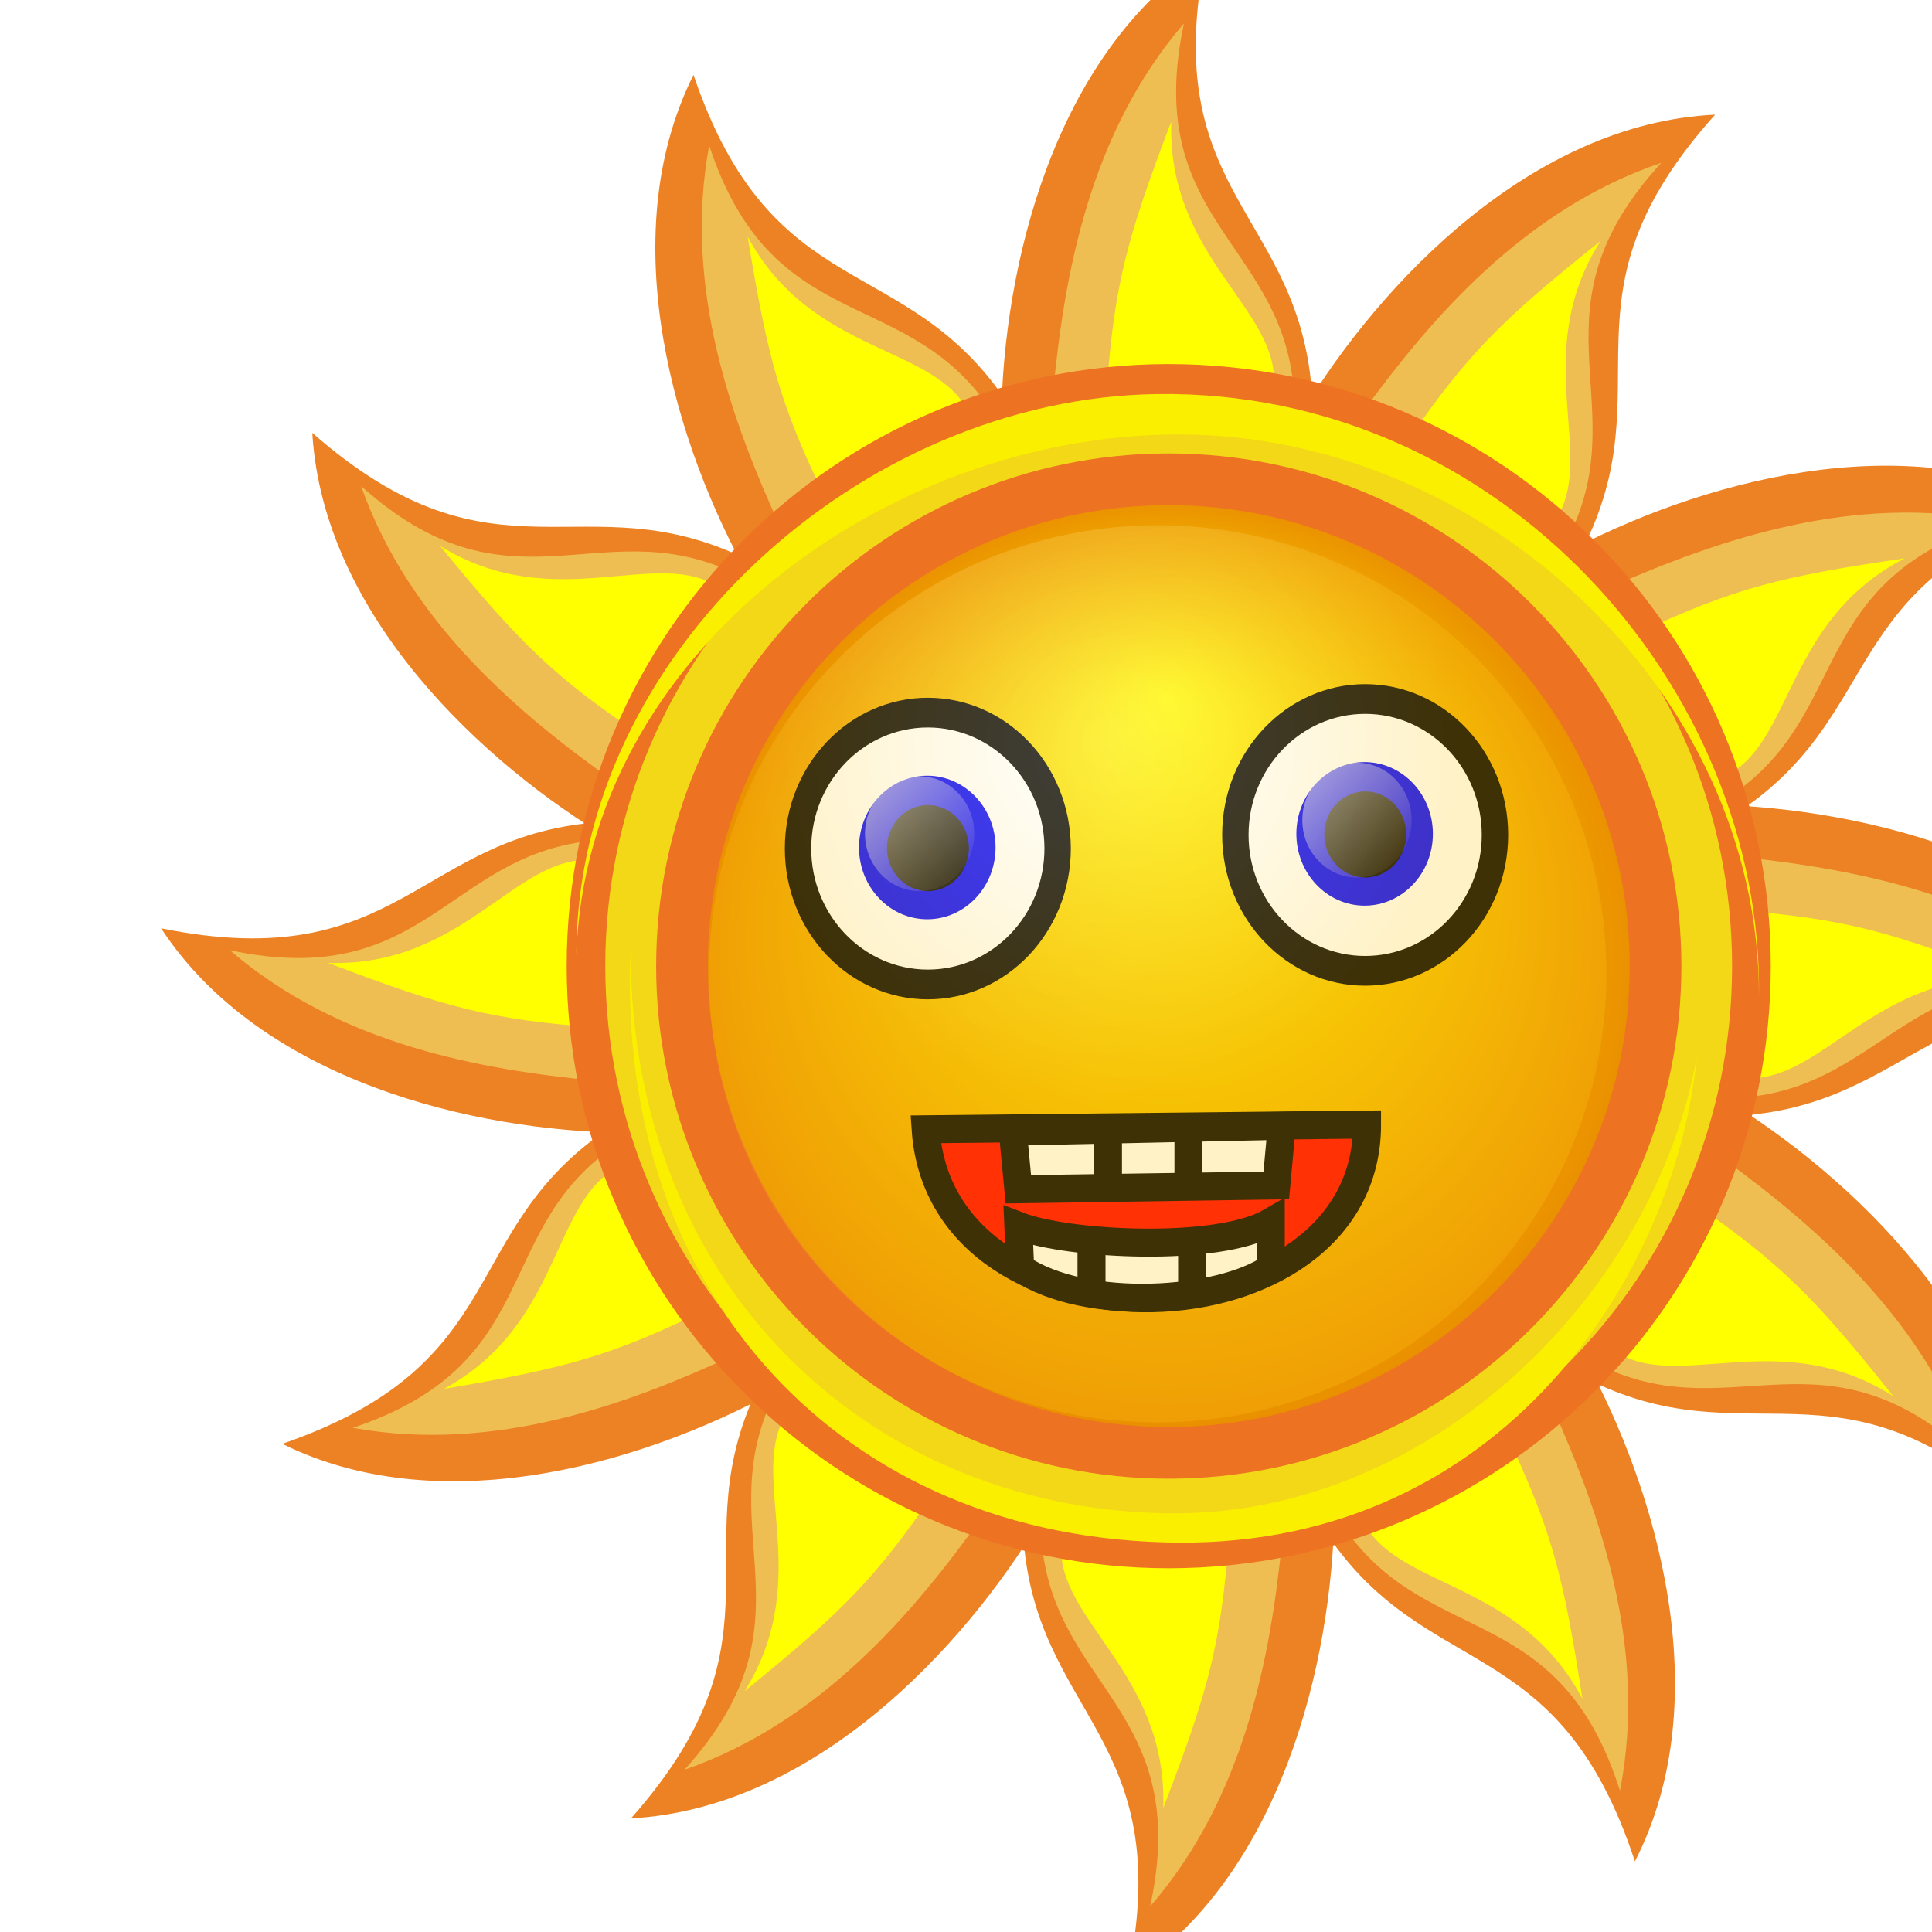 <svg:svg xmlns:dc="http://purl.org/dc/elements/1.1/" xmlns:ns1="http://sodipodi.sourceforge.net/DTD/sodipodi-0.dtd" xmlns:ns2="http://www.inkscape.org/namespaces/inkscape" xmlns:ns3="http://www.w3.org/1999/xlink" xmlns:ns5="http://creativecommons.org/ns#" xmlns:rdf="http://www.w3.org/1999/02/22-rdf-syntax-ns#" xmlns:svg="http://www.w3.org/2000/svg" height="199.128" id="svg2" version="1.0" viewBox="-12.121 9.087 199.128 199.128" width="199.128" ns1:docname="ivak-Decorative-Sun-race.svg" ns1:modified="true" ns1:version="0.32" ns2:output_extension="org.inkscape.output.svg.inkscape" ns2:version="0.92.1 r15371">
  <svg:defs id="defs4">
    <svg:filter id="filter4730" ns2:collect="always">
      <svg:feGaussianBlur id="feGaussianBlur4732" stdDeviation="2.597" ns2:collect="always" />
    </svg:filter>
    <svg:filter id="filter17277" ns2:collect="always">
      <svg:feGaussianBlur id="feGaussianBlur17279" stdDeviation="3.016" ns2:collect="always" />
    </svg:filter>
    <svg:filter height="1.336" id="filter7785" width="1.223" x="-0.111" y="-0.168" ns2:collect="always">
      <svg:feGaussianBlur id="feGaussianBlur7787" stdDeviation="2.166" ns2:collect="always" />
    </svg:filter>
    <svg:filter height="1.481" id="filter7789" width="1.302" x="-0.151" y="-0.24" ns2:collect="always">
      <svg:feGaussianBlur id="feGaussianBlur7791" stdDeviation="2.166" ns2:collect="always" />
    </svg:filter>
    <svg:radialGradient cx="480.08" cy="234.65" fy="205.55" gradientTransform="translate(0,-2.3252e-5)" gradientUnits="userSpaceOnUse" id="radialGradient8294" r="50.459" ns2:collect="always">
      <svg:stop id="stop6094" offset="0" style="stop-color:#fff900" />
      <svg:stop id="stop6096" offset="1" style="stop-color:#ea8f00" />
    </svg:radialGradient>
    <svg:radialGradient cx="75.284" cy="48.245" fx="76.035" fy="49.008" gradientTransform="matrix(1.036,0,0,1.036,245.555,40.726)" gradientUnits="userSpaceOnUse" id="radialGradient830" r="38.95">
      <svg:stop id="stop828" offset="0" style="stop-color:#ffffff" />
      <svg:stop id="stop829" offset="1" style="stop-color:#ffc613" />
    </svg:radialGradient>
    <svg:linearGradient id="linearGradient837" x1=".133" x2=".938" y1=".117" y2=".945">
      <svg:stop id="stop839" offset="0" style="stop-color:#ffffff;stop-opacity:.5" />
      <svg:stop id="stop840" offset="1" style="stop-color:#ffffff;stop-opacity:0" />
    </svg:linearGradient>
    <svg:linearGradient gradientUnits="userSpaceOnUse" id="linearGradient3008" x1="126.71" x2="134.76" y1="15.46" y2="23.741" ns2:collect="always" ns3:href="#linearGradient837" />
    <svg:linearGradient gradientUnits="userSpaceOnUse" id="linearGradient6239" x1="126.71" x2="134.76" y1="15.46" y2="23.741" ns2:collect="always" ns3:href="#linearGradient837" />
  </svg:defs>
  <ns1:namedview bordercolor="#666666" borderopacity="1.0" gridtolerance="50" guidetolerance="10" height="744.094px" id="base" objecttolerance="10" pagecolor="#ffffff" showgrid="false" showguides="true" width="1052.362px" ns2:current-layer="g6237" ns2:cx="289.04682" ns2:cy="120.03303" ns2:document-units="px" ns2:grid-bbox="false" ns2:guide-bbox="true" ns2:object-paths="false" ns2:pageopacity="0.0" ns2:pageshadow="2" ns2:window-height="768" ns2:window-maximized="0" ns2:window-width="1152" ns2:window-x="-2" ns2:window-y="-2" ns2:zoom="1.1176872" />
  <svg:g id="layer1" transform="translate(-371.73,-126)" ns2:groupmode="layer" ns2:label="Layer 1">
    <svg:g id="g6237" transform="matrix(0.937,0,0,0.937,169.945,126.017)">
      <svg:g id="g6299">
        <svg:g id="g8273" style="" transform="matrix(1.023,0,0,1.023,-160.143,-124.101)">
          <svg:g id="g7904" transform="rotate(-1.117,480.002,234.709)" ns2:transform-center-x="83.496727" ns2:transform-center-y="1.4234665">
            <svg:path d="m 421.29,251.45 c -16.19,-0.53 -39,-6.3 -49.46,-22.97 25.86,5.76 27.87,-9.71 47.77,-10.51" id="path7135" style="fill:#ed8224;fill-opacity:1" ns1:nodetypes="ccc" ns2:connector-curvature="0" />
            <svg:path d="m 418.09,245.76 c -12,-1.41 -27.26,-4.34 -38.91,-14.78 20.73,4.84 23.6,-9.59 38.84,-10.98" id="path7161" style="fill:#efbe52;fill-opacity:0.997;filter:url(#filter7785)" ns1:nodetypes="ccc" ns2:connector-curvature="0" />
            <svg:path d="m 418.41,240.05 c -11.26,-1.05 -16.14,-2.43 -28.69,-7.5 14.59,0.74 20.43,-11.32 28.64,-10.47" id="path7163" style="fill:#ffff00;filter:url(#filter7789)" ns1:nodetypes="ccc" ns2:connector-curvature="0" />
          </svg:g>
          <svg:use height="744.094" id="use7913" transform="matrix(0.868,0.497,-0.497,0.868,179.93,-207.58)" width="1052.362" x="0" y="0" ns2:transform-center-x="68.724931" ns2:transform-center-y="-35.282489" ns3:href="#g7904" />
          <svg:use height="744.094" id="use7915" transform="matrix(0.866,0.5,-0.5,0.866,181.64,-208.73)" width="1052.362" x="0" y="0" ns2:transform-center-x="36.455961" ns2:transform-center-y="-68.570892" ns3:href="#use7913" />
          <svg:use height="744.094" id="use7917" transform="matrix(0.864,0.503,-0.503,0.864,183.26,-209.82)" width="1052.362" x="0" y="0" ns2:transform-center-x="1.4013646" ns2:transform-center-y="-83.499375" ns3:href="#use7915" />
          <svg:use height="744.094" id="use7919" transform="matrix(0.862,0.508,-0.508,0.862,185.52,-211.33)" width="1052.362" x="0" y="0" ns2:transform-center-x="-36.265096" ns2:transform-center-y="-68.066794" ns3:href="#use7917" />
          <svg:use height="744.094" id="use7921" transform="matrix(0.863,0.505,-0.505,0.863,183.97,-210.3)" width="1052.362" x="0" y="0" ns2:transform-center-x="-69.437496" ns2:transform-center-y="-35.195795" ns3:href="#use7919" />
          <svg:use height="744.094" id="use7923" transform="matrix(0.868,0.497,-0.497,0.868,179.96,-207.6)" width="1052.362" x="0" y="0" ns2:transform-center-x="-83.571129" ns2:transform-center-y="-0.7583852" ns3:href="#use7921" />
          <svg:use height="744.094" id="use7925" transform="matrix(0.867,0.499,-0.499,0.867,181.08,-208.36)" width="1052.362" x="0" y="0" ns2:transform-center-x="-68.027954" ns2:transform-center-y="36.322494" ns3:href="#use7923" />
          <svg:use height="744.094" id="use7927" transform="rotate(29.839,480.185,234.448)" width="1052.362" x="0" y="0" ns2:transform-center-x="-35.715054" ns2:transform-center-y="69.08351" ns3:href="#use7925" />
          <svg:use height="744.094" id="use7929" transform="matrix(0.868,0.497,-0.497,0.868,179.95,-207.59)" width="1052.362" x="0" y="0" ns2:transform-center-x="-0.97523674" ns2:transform-center-y="83.547547" ns3:href="#use7927" />
          <svg:use height="744.094" id="use7931" transform="matrix(0.867,0.498,-0.498,0.867,180.72,-208.12)" width="1052.362" x="0" y="0" ns2:transform-center-x="36.387489" ns2:transform-center-y="67.983973" ns3:href="#use7929" />
          <svg:use height="744.094" id="use7933" transform="matrix(0.871,0.492,-0.492,0.871,177.51,-205.93)" width="1052.362" x="0" y="0" ns2:transform-center-x="69.172741" ns2:transform-center-y="35.584785" ns3:href="#use7931" />
          <svg:path d="m 480.07,184.19 c 27.85,0 50.47,22.62 50.47,50.47 0,27.85 -22.62,50.45 -50.47,50.45 -27.85,0 -50.45,-22.6 -50.45,-50.45 0,-27.85 22.6,-50.47 50.45,-50.47 z" id="path4743" style="fill:url(#radialGradient8294);fill-opacity:1" ns2:connector-curvature="0" />
          <svg:path d="m 480.07,169.92 c -35.73,0 -64.73,29 -64.73,64.74 0,35.73 29,64.74 64.73,64.74 35.74,0 64.74,-29.01 64.74,-64.74 0,-35.74 -29,-64.74 -64.74,-64.74 z m 0,15.17 c 27.36,0 49.57,22.21 49.57,49.57 0,27.35 -22.21,49.55 -49.57,49.55 -27.35,0 -49.55,-22.2 -49.55,-49.55 0,-27.36 22.2,-49.57 49.55,-49.57 z" id="path3760" style="fill:#ed7323;fill-opacity:1" ns2:connector-curvature="0" />
          <svg:path d="m 480.07,174.08 c -33.44,0 -60.58,27.14 -60.58,60.58 0,33.44 27.14,60.58 60.58,60.58 33.44,0 60.58,-27.14 60.58,-60.58 0,-33.44 -27.14,-60.58 -60.58,-60.58 z m 0,5.45 c 30.42,0 55.13,24.71 55.13,55.13 0,30.42 -24.71,55.11 -55.13,55.11 -30.42,0 -55.11,-24.69 -55.11,-55.11 0,-30.42 24.69,-55.13 55.11,-55.13 z" id="path3767" style="fill:#f3d818;fill-opacity:1;filter:url(#filter17277)" ns2:connector-curvature="0" />
          <svg:path d="m -155.9,708.69 c 0.67,-52.24 -42.84,-102.54 -99.69,-101.75 -48.93,0.68 -96.24,43.69 -96.24,94.76 1.63,-50.73 51.22,-87.93 99.83,-87.93 49.63,0 96.1,42.68 96.1,94.92 z m -10.27,10.21 c -7.03,40.15 -43.91,77.27 -86.44,77.27 -49.04,0 -90.15,-36.98 -90.24,-94.98 -2.47,57.54 34.88,99.56 90.85,99.93 53.51,0.35 82.19,-45.04 85.83,-82.22 z" id="path19323" style="fill:#fbef00;filter:url(#filter4730)" transform="matrix(0.649,0,0,0.636,644.72,-212.87)" ns1:nodetypes="csssscscsc" ns2:connector-curvature="0" />
        </svg:g>
        <svg:g id="g841" transform="matrix(1.202,0,0,1.263,146.856,77.029)">
          <svg:path d="m 143.01,21.387 c 0,6.101 -5.32,11.053 -11.89,11.053 -6.56,0 -11.89,-4.952 -11.89,-11.053 0,-6.101 5.33,-11.052 11.89,-11.052 6.57,0 11.89,4.951 11.89,11.052 z" id="path832" style="fill:#ffffff;fill-rule:evenodd;stroke:#000000;stroke-width:2.418;stroke-linejoin:round" transform="matrix(0.999,0,0,1.071,0.142,-2.329)" ns2:connector-curvature="0" />
          <svg:path d="m 140.34,24.904 c 0,4.714 -4.21,8.541 -9.38,8.541 -5.18,0 -9.38,-3.827 -9.38,-8.541 0,-4.715 4.2,-8.541 9.38,-8.541 5.17,0 9.38,3.826 9.38,8.541 z" id="path834" style="fill:#0000ff;fill-rule:evenodd;stroke-width:1pt" transform="matrix(0.666,0,0,0.732,43.863,2.256)" ns2:connector-curvature="0" />
          <svg:path d="m 134.89,20.538 c 0,2.07 -1.68,3.75 -3.75,3.75 -2.07,0 -3.75,-1.68 -3.75,-3.75 0,-2.07 1.68,-3.75 3.75,-3.75 2.07,0 3.75,1.68 3.75,3.75 z" id="path835" style="fill:#000000;fill-rule:evenodd;stroke-width:1pt" ns2:connector-curvature="0" />
          <svg:path d="m 135.38,19.288 c 0,2.76 -2.24,5 -5,5 -2.76,0 -5,-2.24 -5,-5 0,-2.76 2.24,-5 5,-5 2.76,0 5,2.24 5,5 z" id="path836" style="fill:url(#linearGradient6239);fill-rule:evenodd;stroke-width:1pt" ns2:connector-curvature="0" />
        </svg:g>
        <svg:g id="g846" transform="matrix(1.202,0,0,1.263,194.962,75.53)">
          <svg:path d="m 143.01,21.387 c 0,6.101 -5.32,11.053 -11.89,11.053 -6.56,0 -11.89,-4.952 -11.89,-11.053 0,-6.101 5.33,-11.052 11.89,-11.052 6.57,0 11.89,4.951 11.89,11.052 z" id="path847" style="fill:#ffffff;fill-rule:evenodd;stroke:#000000;stroke-width:2.418;stroke-linejoin:round" transform="matrix(0.999,0,0,1.071,0.142,-2.329)" ns2:connector-curvature="0" />
          <svg:path d="m 140.34,24.904 c 0,4.714 -4.21,8.541 -9.38,8.541 -5.18,0 -9.38,-3.827 -9.38,-8.541 0,-4.715 4.2,-8.541 9.38,-8.541 5.17,0 9.38,3.826 9.38,8.541 z" id="path848" style="fill:#0000ff;fill-rule:evenodd;stroke-width:1pt" transform="matrix(0.666,0,0,0.732,43.863,2.256)" ns2:connector-curvature="0" />
          <svg:path d="m 134.89,20.538 c 0,2.07 -1.68,3.75 -3.75,3.75 -2.07,0 -3.75,-1.68 -3.75,-3.75 0,-2.07 1.68,-3.75 3.75,-3.75 2.07,0 3.75,1.68 3.75,3.75 z" id="path849" style="fill:#000000;fill-rule:evenodd;stroke-width:1pt" ns2:connector-curvature="0" />
          <svg:path d="m 135.38,19.288 c 0,2.76 -2.24,5 -5,5 -2.76,0 -5,-2.24 -5,-5 0,-2.76 2.24,-5 5,-5 2.76,0 5,2.24 5,5 z" id="path850" style="fill:url(#linearGradient3008);fill-rule:evenodd;stroke-width:1pt" ns2:connector-curvature="0" />
        </svg:g>
        <svg:path d="m 304.235,133.899 48.556,-0.52 c 0,24.731 -46.821,26.031 -48.556,0.52 z" id="path891" style="fill:#ff0000;fill-rule:evenodd;stroke:#000000;stroke-width:3.08" ns1:nodetypes="ccc" ns2:connector-curvature="0" />
        <svg:path d="m 313.828,134.154 0.603,6.343 28.373,-0.422 0.603,-6.556 z" id="path892" style="fill:#ffffff;fill-rule:evenodd;stroke:#000000;stroke-width:3.08" ns1:nodetypes="ccccc" ns2:connector-curvature="0" />
        <svg:path d="m 314.633,149.167 -0.202,-4.652 c 5.434,2.115 21.934,2.961 27.769,-0.423 v 5.075 c -5.634,3.807 -20.324,4.864 -27.567,0 z" id="path893" style="fill:#ffffff;fill-rule:evenodd;stroke:#000000;stroke-width:3.08" ns1:nodetypes="ccccc" ns2:connector-curvature="0" />
        <svg:path d="m 324.291,134.576 v 5.076" id="path894" style="fill:none;stroke:#000000;stroke-width:3.08" ns2:connector-curvature="0" />
        <svg:path d="m 333.144,133.942 v 6.344" id="path895" style="fill:none;stroke:#000000;stroke-width:3.08" ns2:connector-curvature="0" />
        <svg:path d="m 322.48,146.841 v 5.076" id="path896" style="fill:none;stroke:#000000;stroke-width:3.08" ns2:connector-curvature="0" />
        <svg:path d="m 333.547,146.207 v 6.132" id="path897" style="fill:none;stroke:#000000;stroke-width:3.08" ns2:connector-curvature="0" />
        <svg:path d="m 379.121,116.796 c 0,27.235 -22.111,49.342 -49.363,49.342 -27.247,0 -49.36,-22.107 -49.36,-49.342 0,-27.234 22.113,-49.338 49.36,-49.338 27.252,0 49.363,22.104 49.363,49.338 z" id="path826" style="fill:url(#radialGradient830);fill-rule:evenodd;stroke:none;stroke-width:2.5;stroke-linejoin:round;opacity:0.245" ns2:connector-curvature="0" />
      </svg:g>
    </svg:g>
  </svg:g>
</svg:svg>